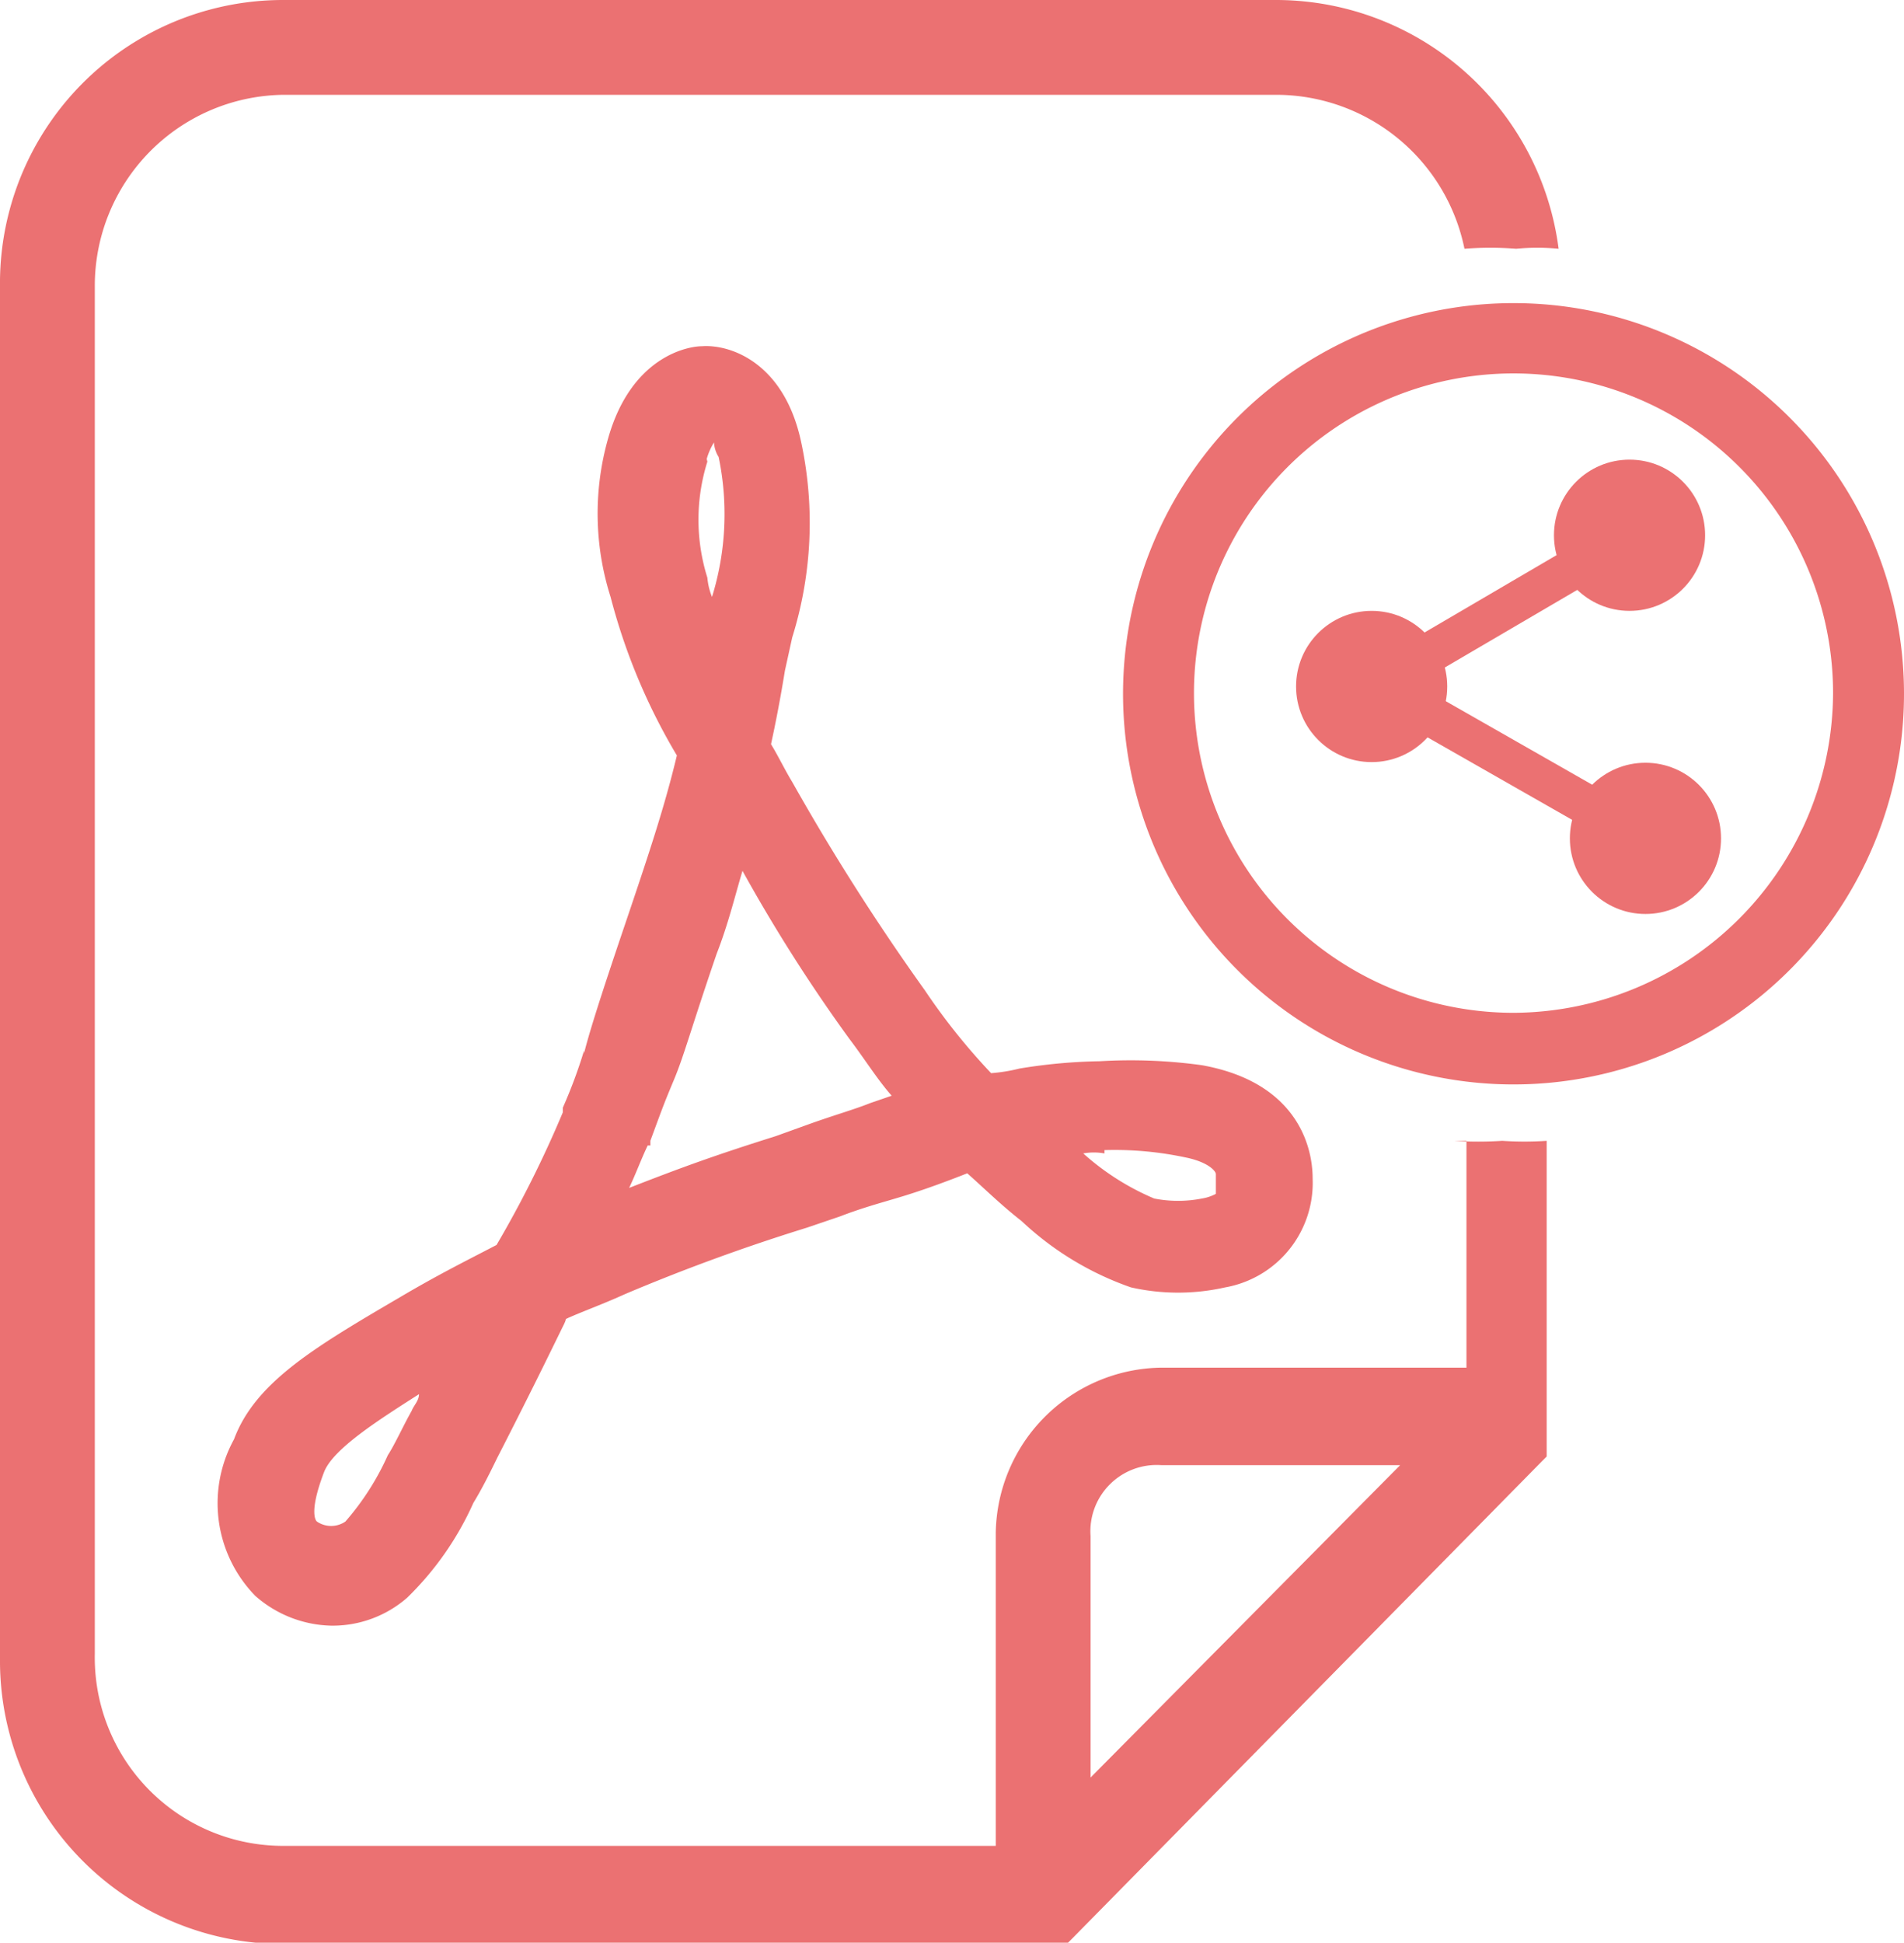 <svg xmlns="http://www.w3.org/2000/svg" viewBox="0 0 28.72 29.29"><defs><style>.cls-1{fill:#eb7172;}</style></defs><g id="Layer_2" data-name="Layer 2"><g id="레이어_1" data-name="레이어 1"><path class="cls-1" d="M8.81,15.84a7.54,7.54,0,0,1-.32.86l0,.07a16.74,16.74,0,0,1-1,2c-.42.22-.85.43-1.46.79-1.28.75-2.18,1.28-2.5,2.14a2,2,0,0,0,.32,2.36A1.79,1.79,0,0,0,5,24.51a1.71,1.71,0,0,0,1.14-.42,4.62,4.62,0,0,0,1-1.43c.11-.18.22-.39.36-.68.57-1.11.93-1.86,1-2s0-.07.07-.11c.25-.11.53-.21.86-.36a29.15,29.15,0,0,1,2.74-1l.5-.17c.39-.15.68-.22,1-.32s.64-.22.92-.33c.25.22.5.47.82.72a4.62,4.62,0,0,0,1.65,1,3.23,3.23,0,0,0,1.42,0,1.6,1.6,0,0,0,1.32-1.64c0-.54-.28-1.46-1.67-1.71A7.84,7.84,0,0,0,16.59,16a8.2,8.2,0,0,0-1.21.11,2.55,2.55,0,0,1-.43.07,9.56,9.56,0,0,1-1-1.25,34.46,34.46,0,0,1-2-3.14c-.11-.18-.21-.39-.32-.57.07-.32.14-.68.21-1.11l.11-.5a5.79,5.79,0,0,0,.14-2.92c-.25-1.22-1.07-1.5-1.5-1.47-.21,0-1.07.15-1.42,1.4A4.14,4.14,0,0,0,9.21,9a9.14,9.14,0,0,0,1,2.39c-.18.75-.4,1.42-.79,2.57s-.54,1.64-.61,1.92Zm-2.6,5.43c-.14.25-.25.5-.36.67a4,4,0,0,1-.64,1,.38.38,0,0,1-.43,0s-.14-.1.11-.75c.14-.35.82-.78,1.43-1.17,0,.1-.08.17-.11.25Zm10.45-3.93a5.13,5.13,0,0,1,1.22.11c.35.07.46.21.46.25V18a.68.68,0,0,1-.21.07,1.86,1.86,0,0,1-.72,0,3.83,3.83,0,0,1-1.07-.68.91.91,0,0,1,.32,0Zm-6-10.42a1,1,0,0,1,.11-.25s0,.11.07.22A4.22,4.22,0,0,1,10.74,9a1,1,0,0,1-.07-.29,2.92,2.92,0,0,1,0-1.75ZM9.81,17.27l0-.07c.21-.57.21-.57.36-.93s.25-.75.64-1.89c.18-.46.28-.89.39-1.25a24.45,24.45,0,0,0,1.61,2.53c.25.33.42.61.64.86l-.32.11c-.25.1-.54.18-.93.32l-.5.18c-.89.28-1.39.46-2.21.78.1-.21.18-.43.28-.64Zm12.31-.07v3.42h-4.6a2.53,2.53,0,0,0-2.5,2.5v4.71H4.25a2.84,2.84,0,0,1-2.82-2.89V4.32A2.88,2.88,0,0,1,4.25,1.43H19.3a2.9,2.9,0,0,1,2.79,2.32,5.1,5.1,0,0,1,.78,0,3.39,3.39,0,0,1,.64,0A4.3,4.3,0,0,0,19.27,0h-15A4.27,4.27,0,0,0,0,4.32V25a4.27,4.27,0,0,0,4.25,4.31H15.88s0,0,.07,0,0,0,.07,0,0,0,.07,0a0,0,0,0,0,0,0l.1-.1,7.07-7.18s0,0,0,0l.07-.07s0,0,0-.08,0,0,0-.07,0,0,0-.07V17.2a5,5,0,0,1-.67,0,5.54,5.54,0,0,1-.72,0Zm-5.67,9.6V23.16a1,1,0,0,1,1.07-1.07h3.6ZM22.84,4.57a5.89,5.89,0,1,0,5.88,5.88,5.89,5.89,0,0,0-5.88-5.88Zm0,10.7a4.82,4.82,0,1,1,4.81-4.82,4.84,4.84,0,0,1-4.81,4.82Z"/><circle class="cls-1" cx="24.58" cy="8.07" r="1.14"/><circle class="cls-1" cx="20.69" cy="10.35" r="1.14"/><circle class="cls-1" cx="24.82" cy="12.64" r="1.14"/><rect class="cls-1" x="20.38" y="8.91" width="4.51" height="0.61" transform="translate(-1.55 12.7) rotate(-30.35)"/><rect class="cls-1" x="22.55" y="9.25" width="0.61" height="4.52" transform="translate(1.53 25.67) rotate(-60.31)"/></g></g></svg>